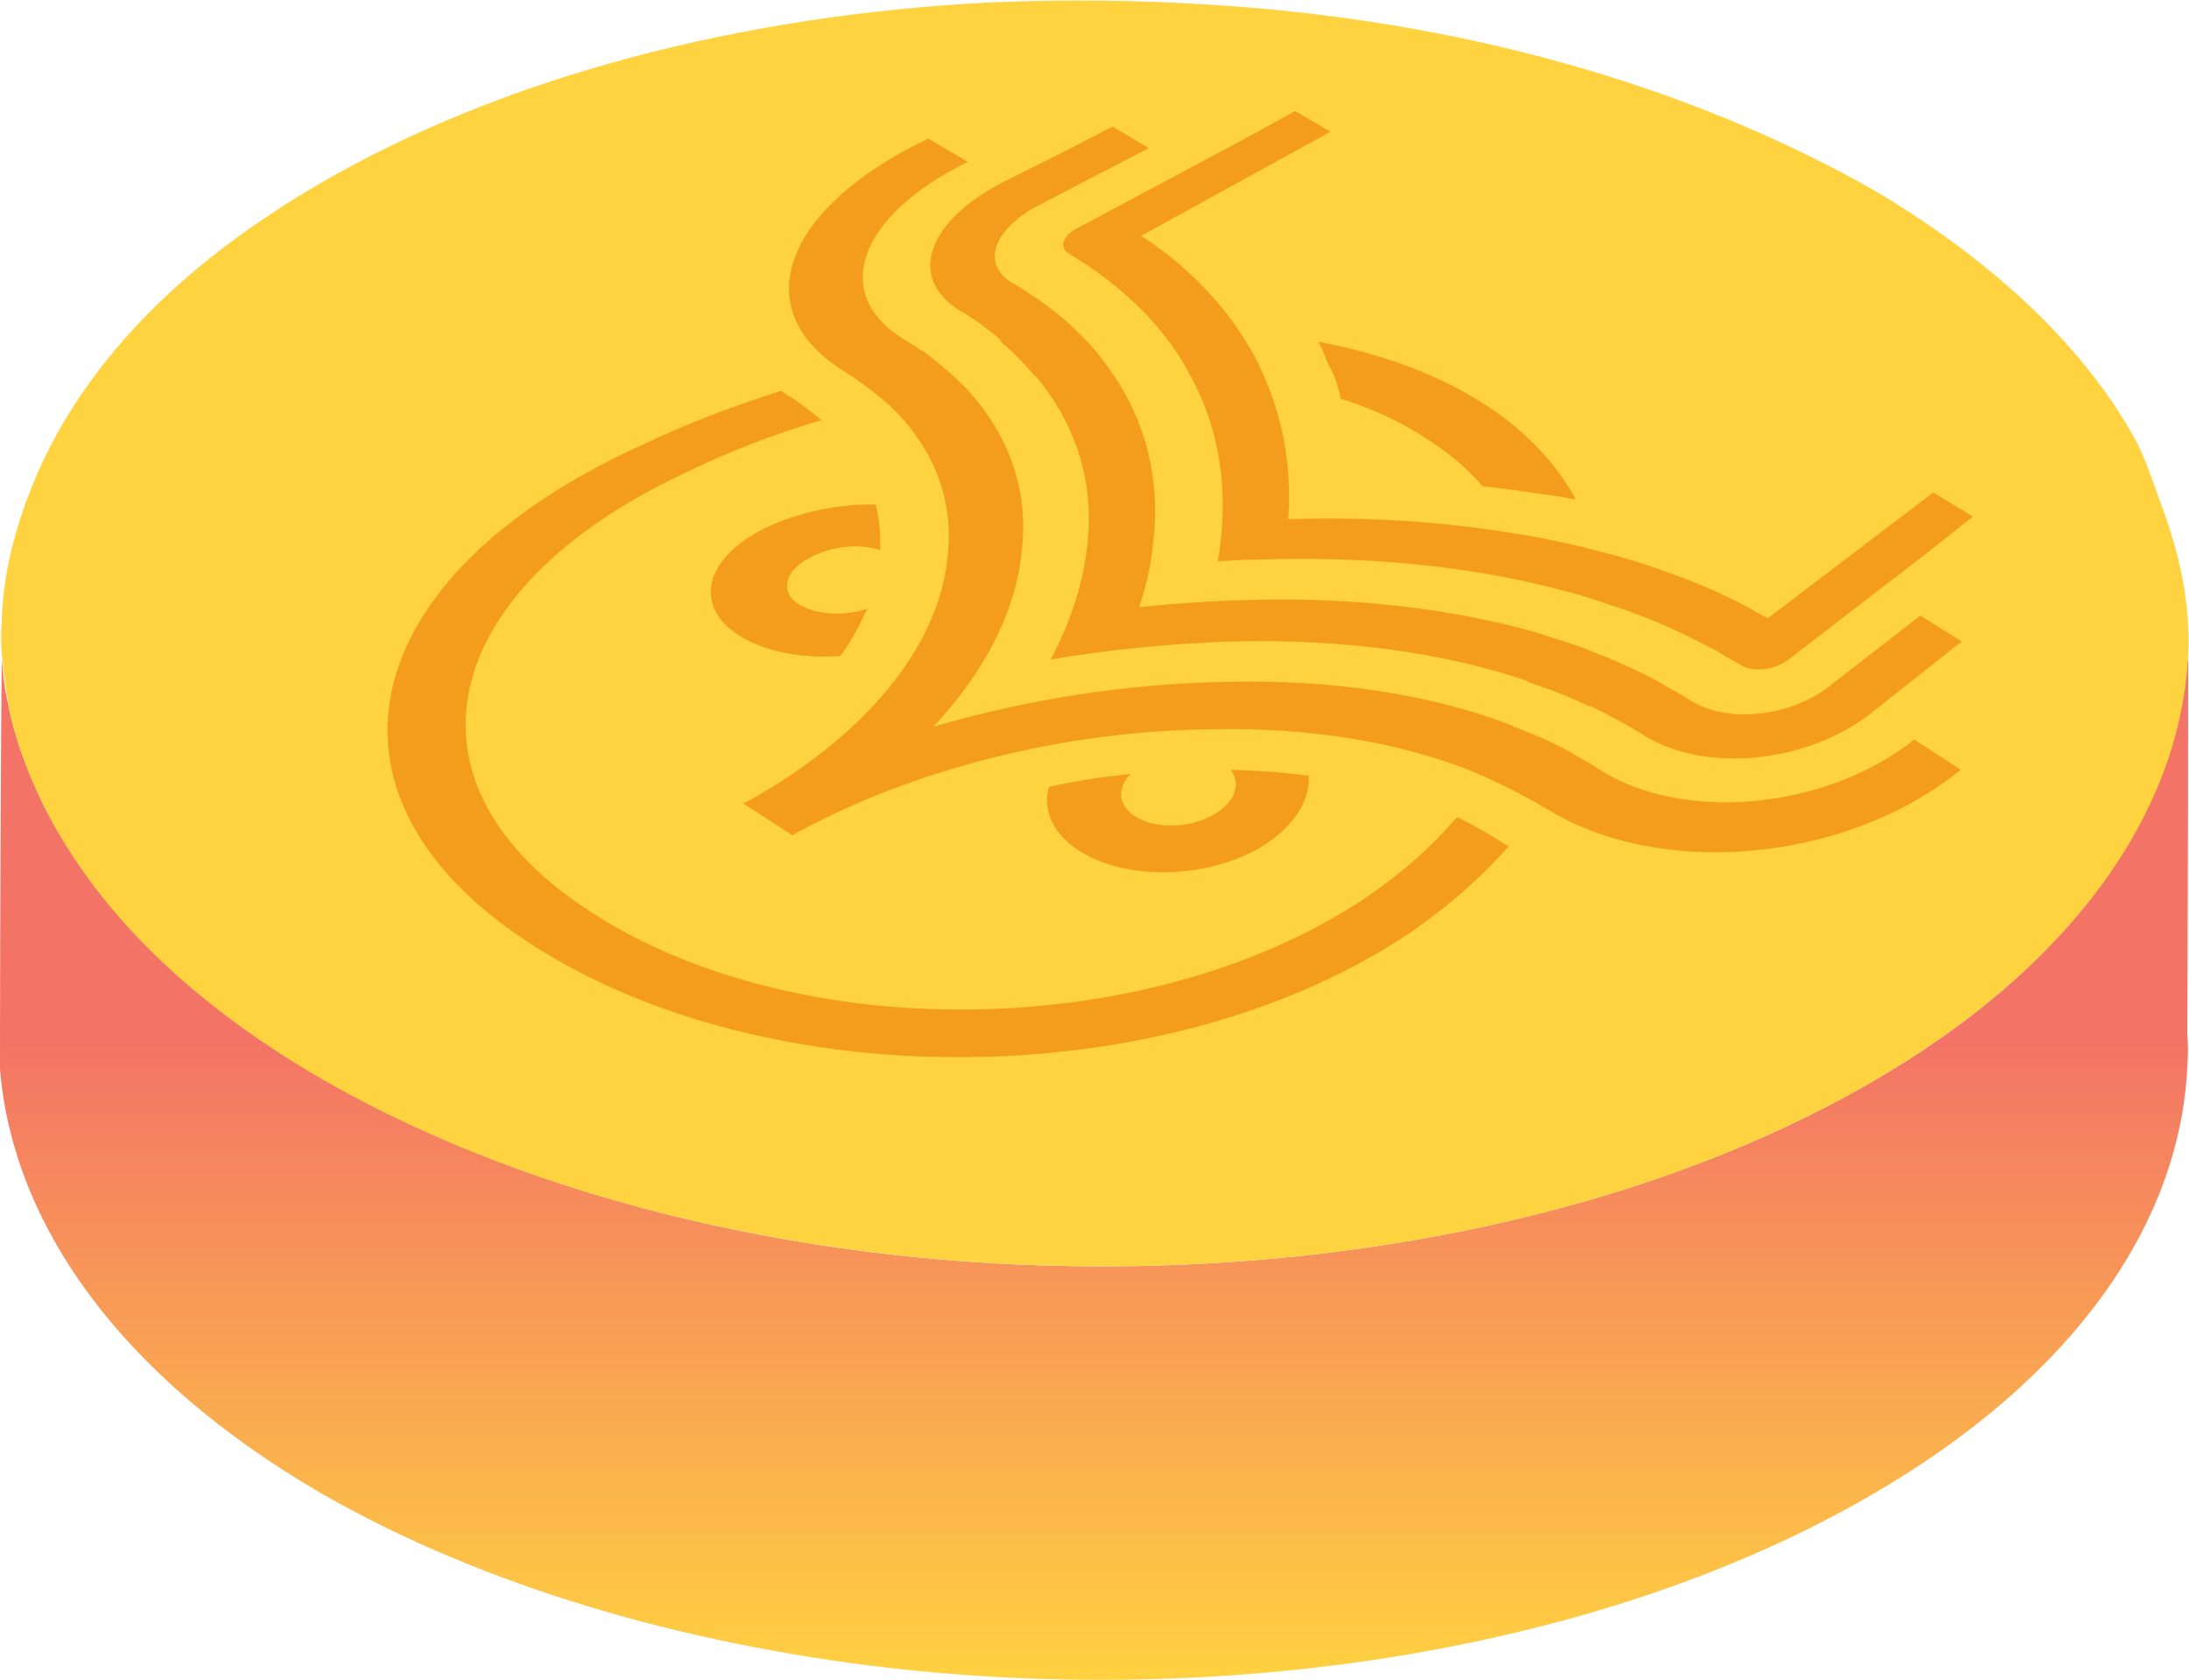 <?xml version="1.0" encoding="utf-8"?>
<!-- Generator: Adobe Illustrator 18.1.1, SVG Export Plug-In . SVG Version: 6.00 Build 0)  -->
<svg version="1.1" id="Layer_1" xmlns="http://www.w3.org/2000/svg" xmlns:xlink="http://www.w3.org/1999/xlink" x="0px" y="0px"
	 viewBox="0 0 254.2 195.1" enable-background="new 0 0 254.2 195.1" xml:space="preserve">
<g>
	<g>
		<g>
			<linearGradient id="SVGID_1_" gradientUnits="userSpaceOnUse" x1="127.084" y1="196.641" x2="127.084" y2="120.218">
				<stop  offset="0" style="stop-color:#FFD33F"/>
				<stop  offset="1" style="stop-color:#F37366"/>
			</linearGradient>
			<path fill="url(#SVGID_1_)" d="M253.9,76.8c-1.2,17.8-13.2,35.4-36.6,48.9c-49.4,28.6-129.6,28.5-179.4-0.2
				c-14.6-8.4-24.7-18.1-30.9-28.5c-0.7-1.1-1.3-2.3-1.9-3.4c-1.2-2.5-2.1-4.8-2.9-7c-0.5-1.7-0.8-2.6-1-3.6
				c-0.4-1.9-0.6-2.8-0.7-3.6c-0.2-1.4-0.2-2.1-0.3-2.7C0,99.1,0,124.2,0,124.2c1.5,17.9,13.8,35.6,37.4,49.3
				c18.7,10.7,41.7,17.4,65.7,20.2c40.1,4.6,83.2-2.1,114.1-20c23.7-13.7,35.9-31.6,36.8-49.7c0.1-1.6,0.1-2.7,0-3.9
				c0,0,0.1-22.6,0.1-43.4H253.9z"/>
			<path fill="#FFD33F" d="M0.2,75.9c0.1,0.9,0.2,1.9,0.3,2.8C0.7,80.3,0.9,81.1,1,82c0.4,2,0.7,3,1,3.9c0.9,3,1.9,5.3,3,7.5
				c0.7,1.4,1.3,2.6,2,3.7c6.1,10.4,16.3,20.1,30.5,28.3c50.2,28.8,130.4,28.9,179.8,0.3c23.7-13.7,35.9-31.6,36.8-49.6
				c0.3-6.3-1.1-12.1-3.2-17.7c-1-2.7-1.8-5.4-3.3-8c-5.9-10.3-15.9-19.9-29.8-28.2C195.5,9.5,168.9,2.4,141.4,0.6
				c-8.9-0.6-17.9-0.7-26.8-0.3c-28.4,1.5-56,8.5-77.6,21.1c-1.7,1-3.4,2-5,3.1c-14.8,9.6-24.1,21-28.6,32.8c-1.9,4.9-3.1,10-3.2,15
				C0.1,73.5,0.1,74.7,0.2,75.9z"/>
		</g>
	</g>
	<g>
		<path fill="#F49D1D" d="M111.5,36.1c0.7,0.4,1.3,0.8,1.9,1.2c0.3,0.2,0.6,0.4,0.8,0.6c0.7,0.5,1.5,1.1,2.1,1.7c-0.1,0-0.1,0-0.2,0
			c1.6,1.3,2.9,2.7,4.1,4.1c0,0,0.1,0,0.1,0c4.8,5.8,6.9,12.7,5.9,20.1c-0.5,4.2-1.9,8.5-4.2,12.8c7.1-1.2,14.3-1.9,21.3-2.1
			c12.4-0.3,24.1,1.2,34.1,4.6l0,0c0,0,0,0.1,0,0.1c0.9,0.3,1.7,0.6,2.6,0.9c1.6,0.6,3.2,1.3,4.7,2c0,0,0-0.1,0-0.1
			c1,0.5,2,1,2.9,1.5c0.4,0.2,0.7,0.4,1.1,0.6c0.7,0.4,1.4,0.8,2.2,1.3c7,4.4,18.8,3.3,26.3-2.5l5.3-4.2l5.3-4.2l-4.8-3l-10.7,8.3
			c-4.6,3.5-11.7,4.2-15.9,1.6c-0.8-0.5-1.7-1-2.4-1.4c-0.4-0.2-0.8-0.5-1.2-0.7c-2.1-1.2-4.4-2.2-6.8-3.2c-0.4-0.1-0.7-0.3-1.1-0.4
			c-0.1-0.1-0.3-0.1-0.4-0.2c-2-0.8-4.2-1.4-6.3-2.1l0,0c-10-2.8-21.5-4.1-33.7-3.7c-4,0.1-8.1,0.4-12.2,0.8c0.8-2.5,1.4-5,1.6-7.4
			c0.9-7.3-0.8-14.2-4.9-20l0,0c-0.9-1.3-1.9-2.6-3.1-3.8c-0.2-0.2-0.5-0.5-0.7-0.7c-1.4-1.4-2.9-2.6-4.6-3.8
			c-0.3-0.2-0.6-0.4-0.9-0.6c-0.6-0.4-1.3-0.9-2.1-1.3c-3.7-2.2-2.3-6.3,3.1-9.1l12.7-6.6l-4.2-2.5l-6.4,3.3l-6.4,3.2
			C107.7,25.7,105.3,32.3,111.5,36.1z"/>
		<path fill="#F49D1D" d="M173.9,97.5c-0.5-0.3-1-0.6-1.5-0.9c-1.1-0.6-2.1-1.2-3.2-1.7c-3,3.5-6.6,6.7-11.1,9.7
			c-25.2,16.5-65.8,16.8-89.5,1.3C45.4,91,50.7,68.5,79.4,55c5.1-2.5,10.5-4.6,16-6.2c-0.7-0.6-1.5-1.2-2.3-1.8l0,0
			c-0.4-0.3-0.8-0.6-1.3-0.9c-0.4-0.2-0.8-0.5-1.1-0.7c-5.7,1.8-11.2,3.9-16.4,6.4C41.2,66.9,35,92.4,61.6,109.6
			c27.3,17.8,73.8,17.8,102.2-1.3c4.5-3.1,8.3-6.5,11.4-10C174.8,98.1,174.4,97.8,173.9,97.5z"/>
		<path fill="#F49D1D" d="M155.7,46.3c3.4,1.1,6.6,2.5,9.4,4.3c2.8,1.7,5.2,3.7,7.1,5.9c2.4,0.2,4.7,0.6,7,0.9l1.4,0.2l0,0
			c0.8,0.1,1.6,0.3,2.4,0.4c-2.4-4.4-6.2-8.4-11.5-11.6c-5.2-3.2-11.5-5.4-18.4-6.7c0.4,0.7,0.7,1.5,1,2.3
			C154.9,43.4,155.4,44.8,155.7,46.3z"/>
		<path fill="#F49D1D" d="M222.3,85.9c-10.4,8.2-26.9,9.7-36.7,3.4c-0.7-0.5-1.4-0.9-2-1.2c-0.3-0.2-0.7-0.4-1-0.6
			c-2.1-1.2-4.4-2.2-6.8-3.1c0,0-0.1,0-0.1-0.1c-9.6-3.7-21-5.4-33.3-5.1c-11.4,0.2-23.1,2-34,5.2c5.9-6.3,9.5-13.3,10.2-20
			c1-7.3-1.4-14-6.6-19.5c-1.3-1.3-2.8-2.6-4.4-3.8c-0.2-0.2-0.5-0.4-0.8-0.5c-0.5-0.4-1.1-0.7-1.7-1.1c-8.8-5.3-5.4-14.5,7.3-20.7
			l-4.6-2.7c-16.8,8-21.3,19.9-9.8,27c0.1,0.1,0.2,0.1,0.3,0.2c0.4,0.3,0.8,0.5,1.2,0.8c1.3,0.9,2.4,1.8,3.5,2.7
			c5.5,5.1,7.9,11.4,7,18.3c-1.2,10.2-9.6,20.5-23.4,28.1l-0.1,0l-0.2,0.1l5.7,3.7c0.1,0,0.1-0.1,0.2-0.1l0,0
			c13.8-7.6,31.6-12.1,48.9-12.2c10.8-0.2,20.9,1.4,29.4,4.7c0.7,0.3,1.4,0.6,2.1,0.9c1.7,0.8,3.4,1.6,5,2.5
			c0.4,0.2,0.9,0.5,1.4,0.8c0.1,0.1,0.2,0.1,0.4,0.2c13,8.3,34.9,6.5,48.3-4.4L222.3,85.9z"/>
		<path fill="#F49D1D" d="M124.2,29.5c0.8,0.5,1.6,1,2.2,1.4c0.3,0.2,0.7,0.5,1,0.7c2.1,1.5,4,3.2,5.7,4.9c0.5,0.6,1,1.1,1.5,1.7
			c1.3,1.6,2.5,3.3,3.4,5c3.3,5.8,4.5,12.3,3.8,19.2c-0.1,0.9-0.2,1.8-0.4,2.8c1.5-0.1,3-0.2,4.5-0.2c11.4-0.4,22.3,0.5,32,2.7l0,0
			c3,0.7,5.8,1.4,8.6,2.4c0.9,0.3,1.8,0.6,2.7,0.9c0.2,0.1,0.3,0.1,0.5,0.2c3,1.1,5.8,2.4,8.5,3.8c0.4,0.2,0.9,0.5,1.3,0.7
			c0.8,0.5,1.7,1,2.6,1.5c1.4,0.9,3.9,0.7,5.6-0.6l16.1-12.4l5.3-4.2l-4.6-2.8l-19.2,14.6c-0.2-0.1-0.4-0.2-0.6-0.3
			c-0.5-0.3-1-0.5-1.4-0.8c-2.8-1.5-5.9-2.9-9-4c-0.2-0.1-0.4-0.2-0.6-0.2c-2.6-1-5.3-1.8-8.1-2.5c-3.1-0.8-6.2-1.5-9.5-2l0,0
			c-8.3-1.4-17.2-2-26.5-1.7c0.4-5.7-0.5-11.1-2.6-16.1c-0.8-2-1.8-3.8-3-5.6c-1.1-1.7-2.4-3.3-3.9-4.9c-1.8-1.9-3.8-3.7-6.1-5.3
			c-0.3-0.2-0.7-0.5-1-0.7c-0.2-0.1-0.3-0.2-0.5-0.3l22-12.1l-4.1-2.4l-6.2,3.4l-18.9,10.1C123.4,27.3,122.9,28.7,124.2,29.5z"/>
		<path fill="#F49D1D" d="M102.2,63.9c0.1-1.8-0.1-3.6-0.5-5.3c-4.3-0.1-9.1,0.9-13,2.8c-6.9,3.5-8.2,9-2.9,12.4
			c3,1.9,7.3,2.7,11.8,2.4c1.3-1.8,2.3-3.7,3.1-5.5c-2.7,0.9-6,0.7-7.9-0.5c-2.3-1.4-1.7-3.9,1.2-5.4
			C96.5,63.4,99.9,63.1,102.2,63.9z"/>
		<path fill="#F49D1D" d="M131.8,94.8c-2-1.3-2.1-3.3-0.5-4.9c-3.2,0.3-6.4,0.8-9.5,1.5c-0.7,2.7,0.4,5.4,3.5,7.4
			c5.6,3.6,15.3,3.3,21.6-0.7c3.5-2.3,5.2-5.2,5.1-8c-2.9-0.4-6-0.6-9.1-0.7c1.2,1.5,0.6,3.6-1.6,5
			C138.5,96.2,134.3,96.4,131.8,94.8z"/>
	</g>
</g>
</svg>
